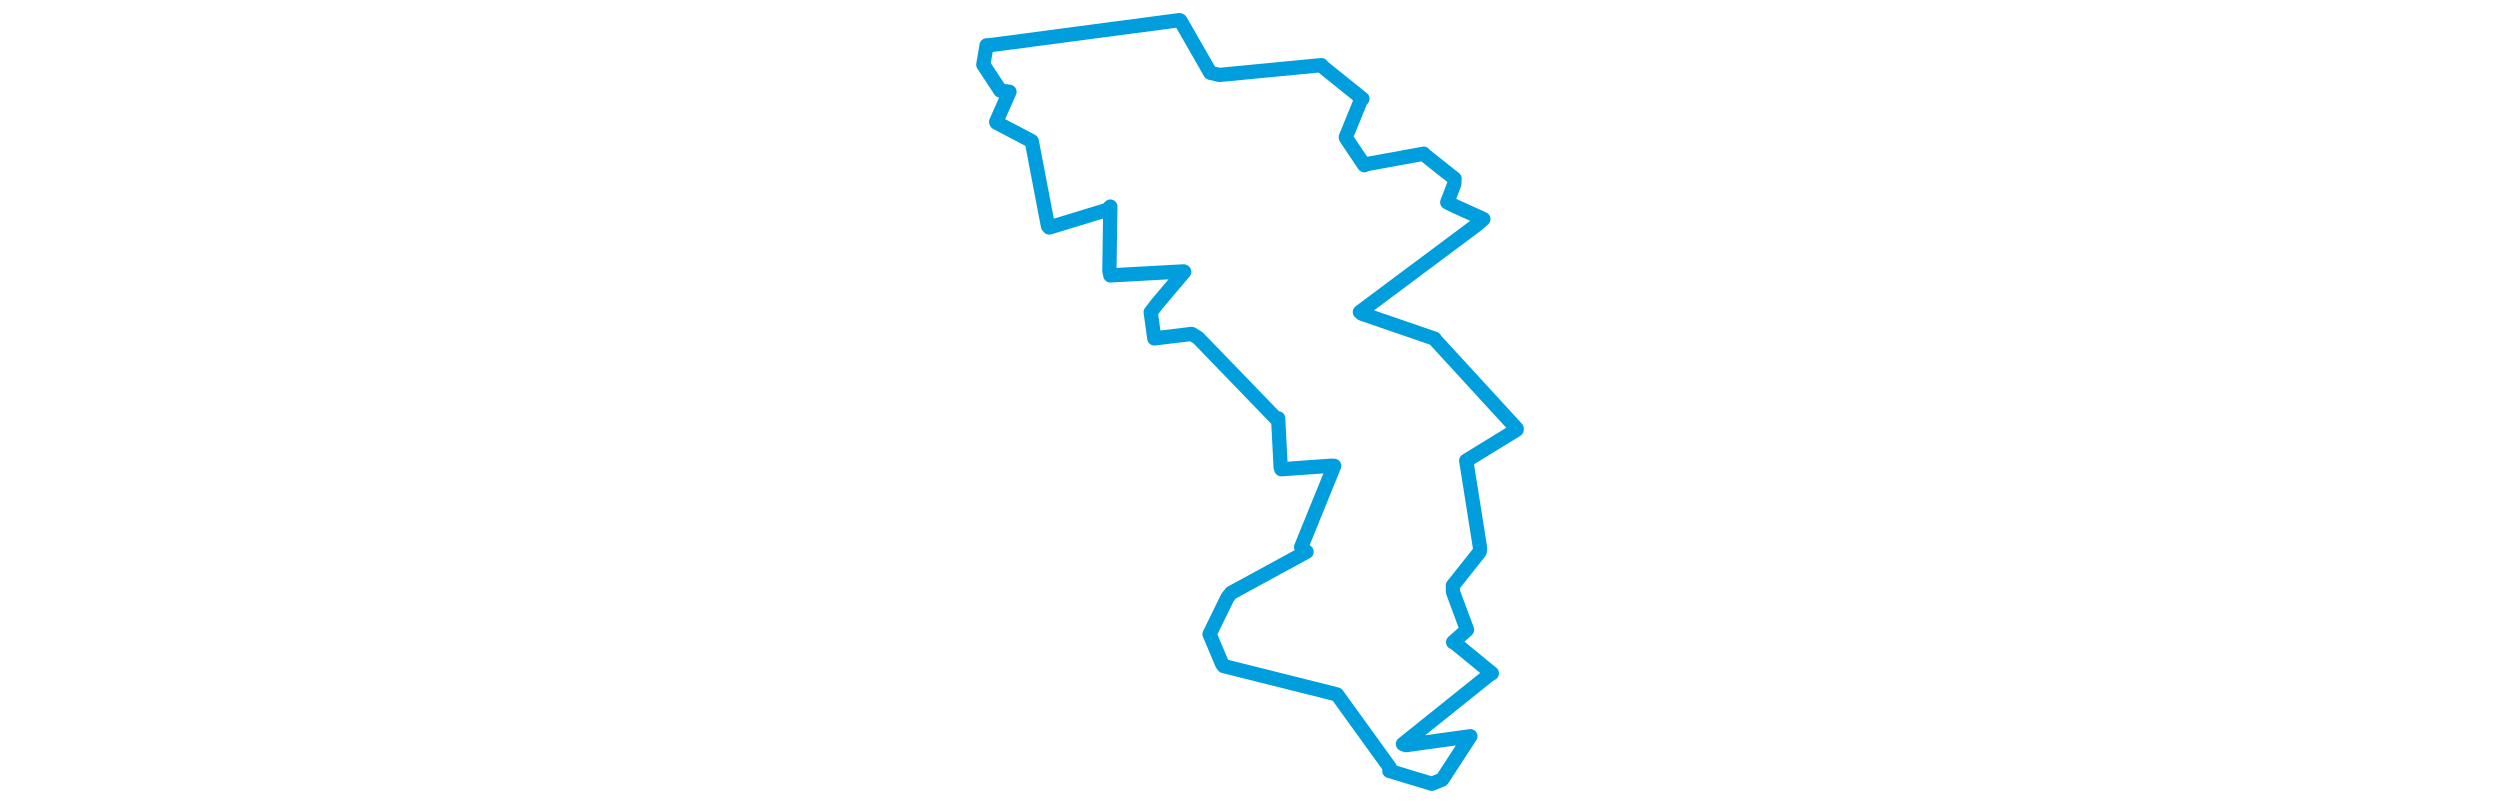 <svg viewBox="0 0 229.458 323.638" width="1000" xmlns="http://www.w3.org/2000/svg"><polygon points="8.053,25.862 14.866,36.23 18.52,36.716 13.205,48.704 13.304,49.04 24.841,55.097 27.422,56.481 33.926,90.406 34.439,91.004 57.565,83.953 58.862,82.641 58.48,108.314 58.862,110.158 88.204,108.553 88.429,108.71 77.788,121.288 75.006,124.884 76.406,134.978 76.492,135.365 91.364,133.568 93.918,135.097 125.242,167.489 125.986,167.323 126.992,186.851 127.245,187.701 147.303,186.282 148.406,186.332 135.184,218.83 137.363,220.713 107.159,237.179 105.723,239.021 98.898,252.979 98.545,253.64 103.599,265.638 104.217,266.418 146.255,276.948 149.543,277.811 170.614,306.985 170.47,308.364 187.481,313.514 191.602,311.805 202.758,294.673 202.894,294.493 177.153,298.054 175.902,297.612 210.104,270.173 211.467,269.32 196.649,257.185 195.977,256.886 200.609,252.762 201.534,251.92 195.929,236.819 195.87,234.238 206.585,220.754 206.783,219.354 201.266,184.563 201.221,184.272 221.362,171.912 221.405,171.44 188.607,135.702 188.615,135.494 159.507,125.488 158.688,124.81 205.848,89.623 208.085,87.623 195.931,82.089 193.627,80.936 196.447,73.628 196.547,71.451 184.594,61.981 184.221,61.481 160.603,65.79 160.455,66.09 153.205,55.294 153.047,54.865 158.879,40.549 159.699,39.499 143.685,26.614 143.291,26.057 102.493,29.975 98.845,29.113 86.889,8.261 86.48,8.053 9.862,18.186 9.373,18.132 8.053,25.862" stroke="#009edd" stroke-width="5.704px" fill="none" stroke-linejoin="round" vector-effect="non-scaling-stroke"></polygon></svg>